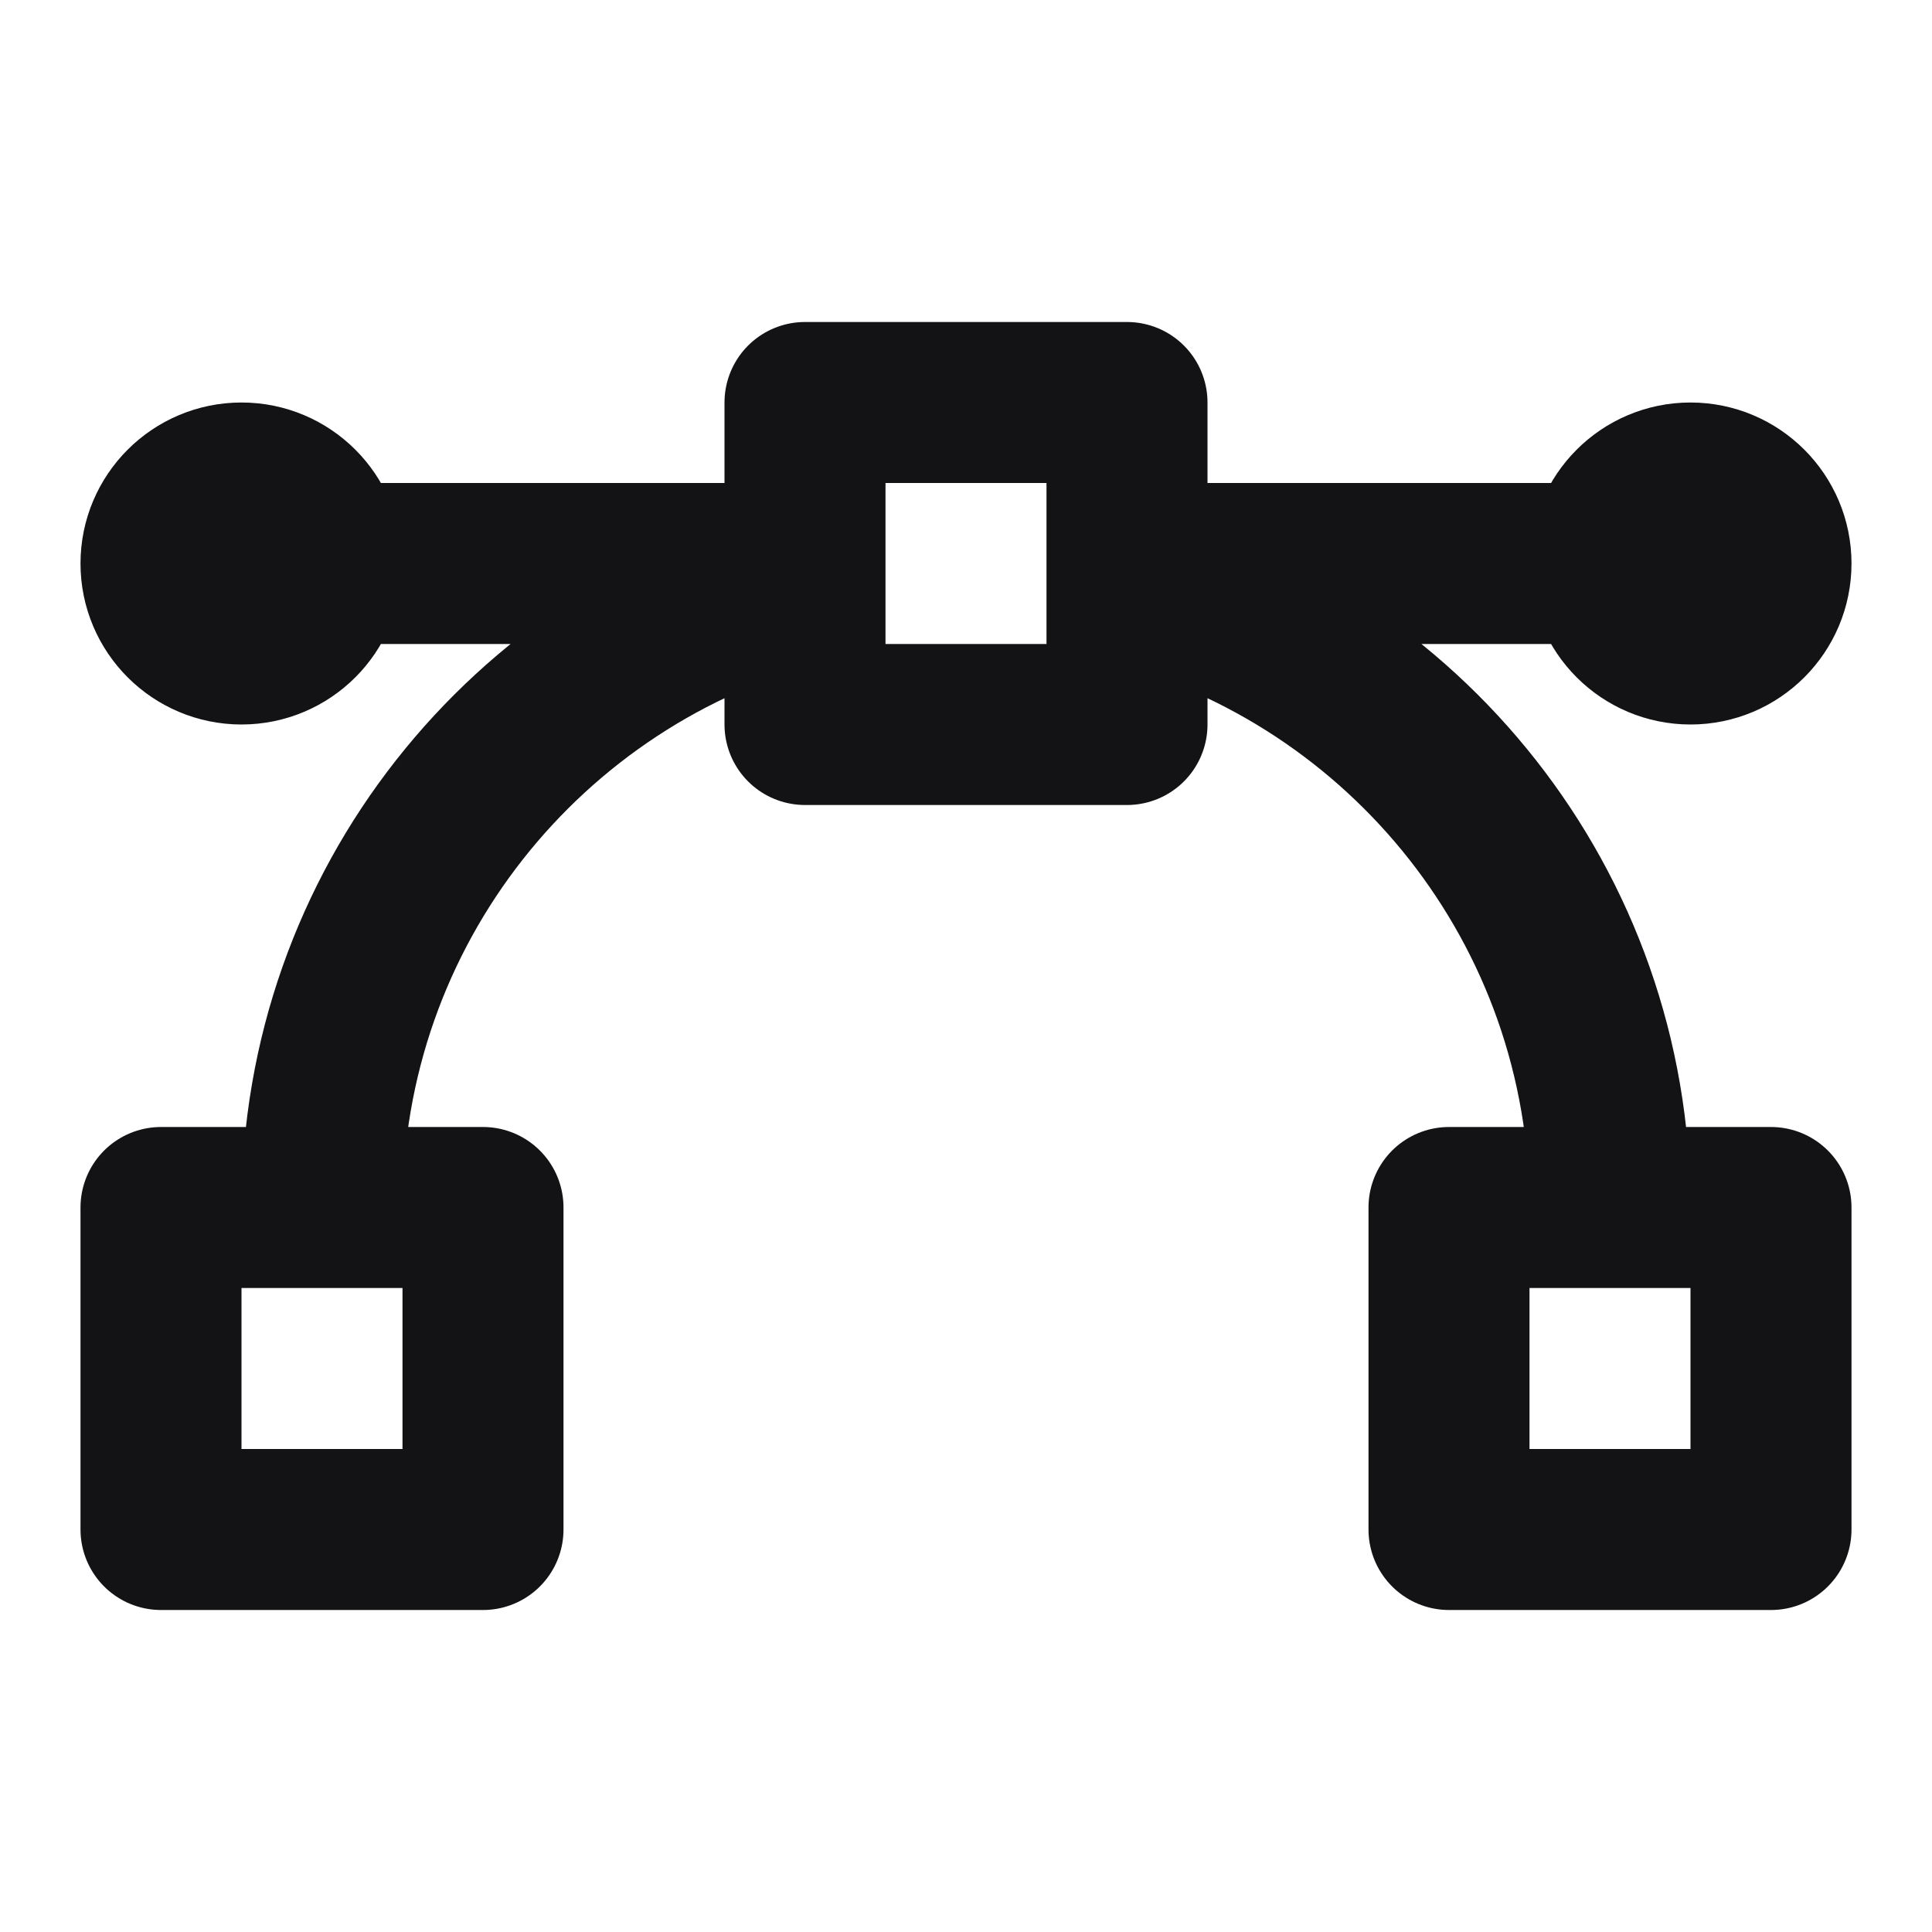 <svg width="24" height="24" viewBox="0 0 24 24" fill="none" xmlns="http://www.w3.org/2000/svg">
<path d="M4 15C4 11.272 6.55 8.14 10 7.252M14 7.252C17.451 8.14 20 11.272 20 15M14 7H20M20 7C20 7.552 20.448 8 21 8C21.552 8 22 7.552 22 7C22 6.448 21.552 6 21 6C20.448 6 20 6.448 20 7ZM4 7L10 7M4 7C4 7.552 3.552 8 3 8C2.448 8 2 7.552 2 7C2 6.448 2.448 6 3 6C3.552 6 4 6.448 4 7ZM6 19H2L2 15H6V19ZM14 9H10V5L14 5V9ZM22 19H18V15H22V19Z" stroke="#131316" stroke-width="2" stroke-linecap="round" stroke-linejoin="round"/>
</svg>
